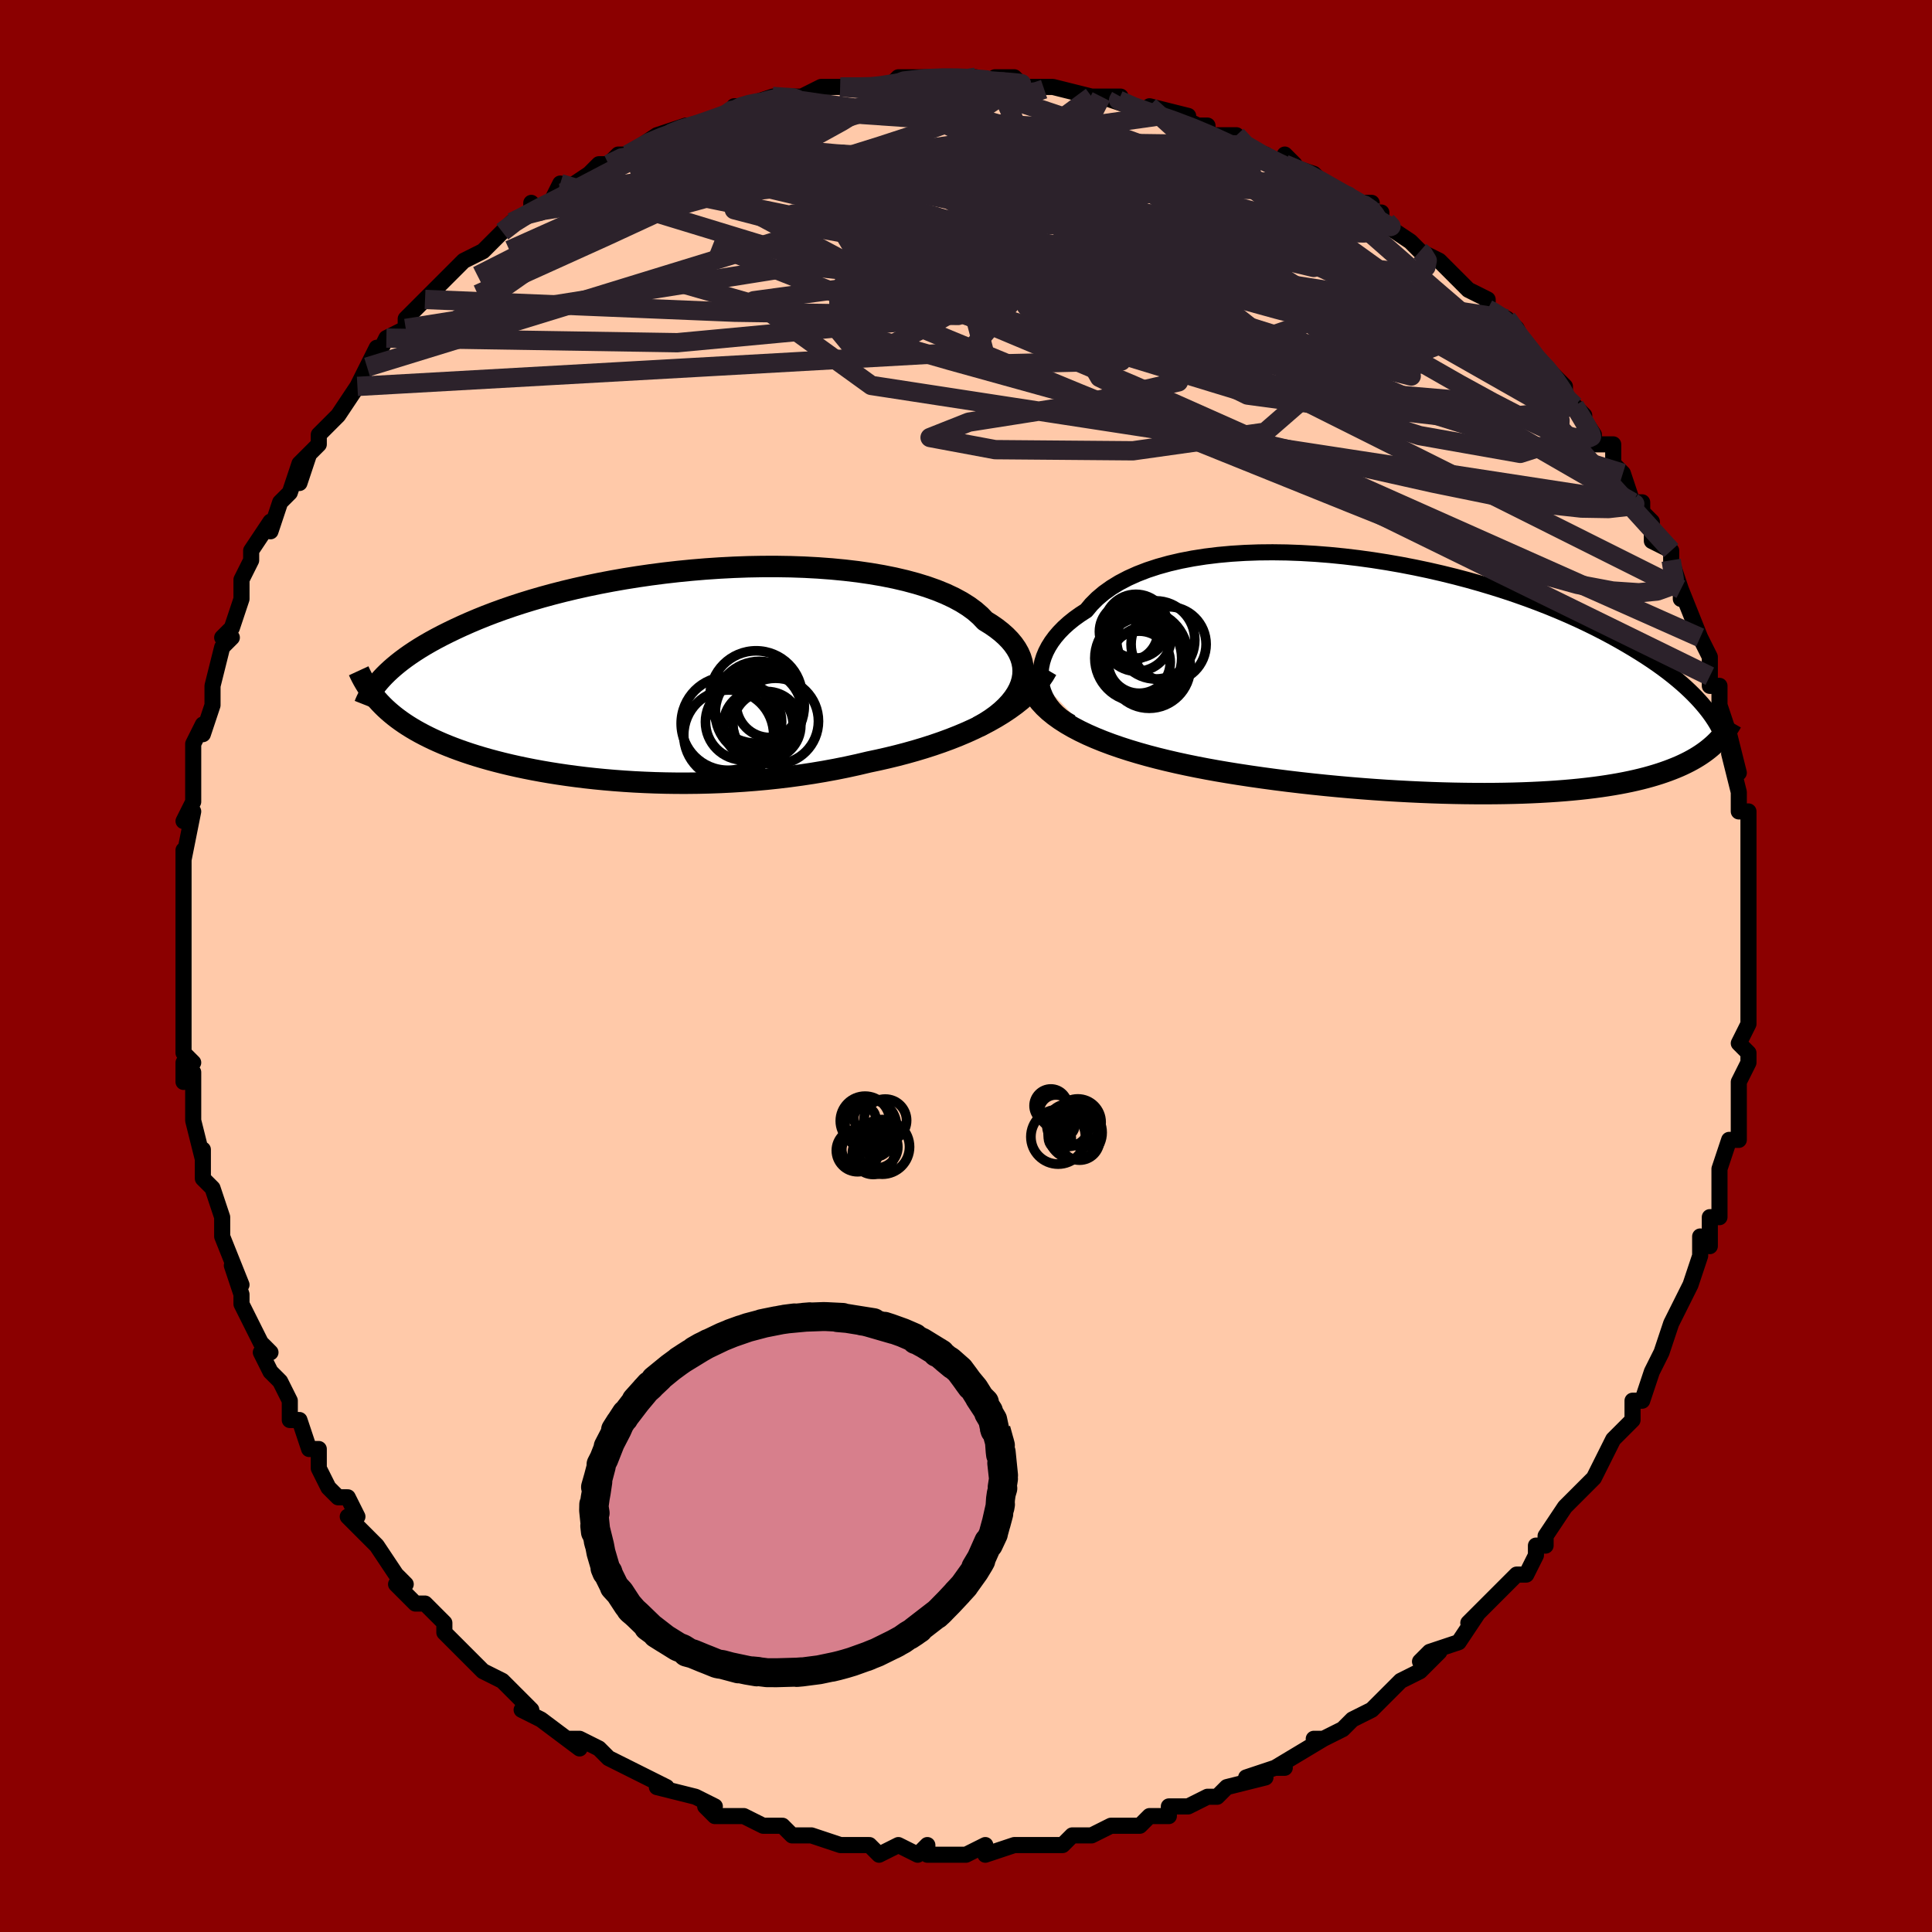 <svg viewBox="-100 -100 200 200" xmlns="http://www.w3.org/2000/svg" width="400" height="400" id="face-svg"><defs><clipPath id="leftEyeClipPath"><polyline points="38.365,1.101,38.502,0.629,38.583,0.156,38.607,-0.315,38.575,-0.784,38.487,-1.25,38.343,-1.71,38.145,-2.165,37.892,-2.613,37.585,-3.054,37.225,-3.485,36.814,-3.907,36.351,-4.319,35.839,-4.72,35.278,-5.109,34.67,-5.486,34.177,-6.005,33.605,-6.505,32.955,-6.983,32.231,-7.439,31.433,-7.871,30.564,-8.279,29.629,-8.661,28.628,-9.016,27.567,-9.344,26.45,-9.645,25.279,-9.918,24.059,-10.163,22.795,-10.379,21.491,-10.568,20.151,-10.727,18.78,-10.859,17.381,-10.963,15.961,-11.04,14.522,-11.09,13.07,-11.113,11.609,-11.11,10.142,-11.083,8.675,-11.03,7.211,-10.954,5.753,-10.856,4.306,-10.735,2.872,-10.593,1.456,-10.432,0.06,-10.251,-1.313,-10.052,-2.66,-9.837,-3.978,-9.605,-5.266,-9.359,-6.522,-9.099,-7.743,-8.827,-8.929,-8.543,-10.077,-8.249,-11.188,-7.946,-12.259,-7.635,-13.291,-7.317,-14.284,-6.993,-15.237,-6.664,-16.15,-6.332,-17.025,-5.997,-17.862,-5.659,-18.661,-5.321,-19.424,-4.983,-20.153,-4.646,-20.849,-4.31,-21.515,-3.977,-22.149,-3.645,-22.753,-3.313,-23.326,-2.983,-23.869,-2.654,-24.382,-2.326,-24.867,-2.001,-25.324,-1.678,-25.753,-1.358,-26.156,-1.041,-26.533,-0.727,-26.886,-0.417,-27.214,-0.111,-27.519,0.191,-27.801,0.489,-28.237,2.714,-27.981,2.997,-27.711,3.276,-27.43,3.551,-27.135,3.822,-26.826,4.089,-26.505,4.353,-26.169,4.612,-25.819,4.868,-25.455,5.12,-25.076,5.369,-24.682,5.613,-24.273,5.854,-23.849,6.091,-23.408,6.324,-22.952,6.554,-22.479,6.782,-21.987,7.006,-21.477,7.228,-20.948,7.446,-20.399,7.661,-19.829,7.873,-19.238,8.082,-18.626,8.287,-17.993,8.488,-17.336,8.685,-16.658,8.878,-15.957,9.066,-15.232,9.25,-14.485,9.429,-13.715,9.602,-12.921,9.769,-12.104,9.931,-11.264,10.086,-10.401,10.234,-9.515,10.374,-8.607,10.507,-7.677,10.632,-6.726,10.749,-5.753,10.856,-4.759,10.953,-3.746,11.04,-2.713,11.117,-1.662,11.183,-0.593,11.236,0.492,11.278,1.593,11.307,2.71,11.323,3.839,11.324,4.982,11.312,6.135,11.284,7.299,11.242,8.471,11.183,9.651,11.108,10.836,11.017,12.025,10.909,13.217,10.783,14.41,10.64,15.602,10.478,16.791,10.299,17.976,10.101,19.155,9.885,20.325,9.65,21.485,9.397,22.633,9.126,23.616,8.918,24.591,8.696,25.555,8.461,26.508,8.211,27.448,7.947,28.374,7.669,29.284,7.377,30.177,7.07,31.051,6.748,31.905,6.411,32.738,6.059,33.546,5.692,34.33,5.31,35.087,4.913,35.815,4.501"></polyline></clipPath><clipPath id="rightEyeClipPath"><polyline points="-42.112,0.544,-42.156,0.032,-42.149,-0.485,-42.089,-1.005,-41.978,-1.527,-41.814,-2.048,-41.6,-2.566,-41.333,-3.079,-41.016,-3.586,-40.648,-4.085,-40.23,-4.575,-39.764,-5.053,-39.249,-5.52,-38.687,-5.973,-38.078,-6.411,-37.425,-6.834,-36.892,-7.474,-36.281,-8.084,-35.594,-8.662,-34.833,-9.206,-34,-9.716,-33.096,-10.189,-32.127,-10.624,-31.093,-11.022,-30,-11.38,-28.85,-11.7,-27.648,-11.98,-26.398,-12.221,-25.104,-12.423,-23.771,-12.586,-22.402,-12.711,-21.003,-12.798,-19.578,-12.849,-18.131,-12.863,-16.667,-12.843,-15.19,-12.788,-13.705,-12.701,-12.215,-12.583,-10.725,-12.434,-9.238,-12.257,-7.76,-12.053,-6.292,-11.822,-4.839,-11.568,-3.404,-11.29,-1.99,-10.992,-0.599,-10.673,0.764,-10.337,2.099,-9.985,3.403,-9.617,4.673,-9.236,5.909,-8.844,7.108,-8.441,8.27,-8.029,9.393,-7.61,10.477,-7.185,11.521,-6.755,12.526,-6.322,13.49,-5.887,14.415,-5.451,15.301,-5.015,16.149,-4.58,16.96,-4.147,17.735,-3.717,18.476,-3.291,19.185,-2.87,19.863,-2.453,20.51,-2.041,21.127,-1.632,21.714,-1.227,22.271,-0.826,22.799,-0.43,23.298,-0.038,23.771,0.349,24.217,0.73,24.637,1.105,25.031,1.475,25.402,1.839,25.749,2.196,26.074,2.547,26.377,2.892,27.678,6.91,27.459,7.113,27.229,7.313,26.99,7.51,26.739,7.704,26.478,7.894,26.205,8.082,25.921,8.265,25.625,8.446,25.317,8.622,24.996,8.796,24.662,8.965,24.316,9.131,23.956,9.294,23.582,9.452,23.193,9.607,22.79,9.76,22.371,9.909,21.935,10.056,21.481,10.198,21.009,10.337,20.518,10.473,20.007,10.604,19.475,10.731,18.923,10.854,18.348,10.973,17.752,11.087,17.132,11.195,16.488,11.299,15.821,11.398,15.129,11.491,14.413,11.578,13.671,11.66,12.904,11.735,12.111,11.805,11.293,11.868,10.448,11.924,9.578,11.974,8.682,12.017,7.76,12.053,6.812,12.081,5.839,12.102,4.841,12.115,3.818,12.12,2.771,12.117,1.7,12.106,0.606,12.087,-0.51,12.059,-1.647,12.022,-2.805,11.976,-3.983,11.921,-5.179,11.857,-6.392,11.784,-7.621,11.701,-8.865,11.608,-10.122,11.505,-11.39,11.392,-12.668,11.269,-13.954,11.136,-15.246,10.993,-16.543,10.839,-17.84,10.675,-19.138,10.5,-20.433,10.315,-21.722,10.119,-22.797,9.947,-23.865,9.766,-24.927,9.574,-25.98,9.372,-27.023,9.159,-28.054,8.936,-29.072,8.7,-30.074,8.454,-31.059,8.195,-32.025,7.923,-32.969,7.639,-33.889,7.342,-34.784,7.032,-35.651,6.708,-36.488,6.369"></polyline></clipPath><filter id="fuzzy"><feTurbulence id="turbulence" baseFrequency="0.05" numOctaves="3" type="noise" result="noise"></feTurbulence><feDisplacementMap in="SourceGraphic" in2="noise" scale="2"></feDisplacementMap></filter><linearGradient id="rainbowGradient" x1="0%" y1="0%" x2="100%" y2="0%"><stop offset="0%" style="stop-color: rgb(128, 128, 128);  stop-opacity: 1"></stop><stop offset="50%" style="stop-color: rgb(192, 192, 192);  stop-opacity: 1"></stop><stop offset="100%" style="stop-color: rgb(64, 224, 208);  stop-opacity: 1"></stop></linearGradient></defs><title>That&#39;s an ugly face</title><desc>CREATED BY XUAN TANG, MORE INFO AT TXSTC55.GITHUB.IO</desc><rect x="-100" y="-100" width="100%" height="100%" opacity="1" fill="rgb(139, 0, 0)"></rect><polyline id="faceContour" points="81,0,81,1,81,3,81,5,81,6,80,8,81,9,81,9,81,10,80,12,80,14,80,15,80,18,79,18,79,18,78,21,78,23,78,22,78,26,77,26,77,29,76,28,76,30,76,30,75,33,74,35,74,35,73,37,72,40,72,40,72,40,71,42,71,42,70,45,69,45,69,47,67,49,67,49,66,51,65,53,64,54,63,55,64,54,63,55,62,56,60,59,60,60,59,60,59,61,58,63,57,63,55,65,55,65,53,67,52,68,53,67,51,70,48,71,47,72,49,71,48,72,47,73,45,74,44,75,43,76,42,77,40,78,40,78,39,79,37,80,36,80,37,80,32,83,33,83,32,83,29,84,31,84,27,85,27,85,26,86,25,86,23,87,21,87,21,88,19,88,18,89,17,89,16,89,15,89,13,90,11,90,12,90,11,90,10,91,8,91,5,91,5,91,2,92,2,92,2,91,0,92,-1,92,-2,92,-4,92,-4,91,-5,92,-7,91,-9,92,-10,91,-12,91,-11,91,-13,91,-16,90,-16,90,-18,90,-19,89,-21,89,-21,89,-23,88,-23,88,-23,88,-26,88,-27,87,-26,87,-28,86,-32,85,-31,85,-31,85,-35,83,-35,83,-35,83,-37,82,-38,81,-40,80,-41,80,-40,81,-44,78,-44,78,-46,77,-45,77,-47,75,-48,74,-48,74,-50,73,-50,73,-51,72,-53,70,-54,69,-54,68,-54,68,-56,66,-57,66,-59,64,-58,64,-59,63,-61,60,-62,59,-62,59,-64,57,-63,57,-64,55,-65,55,-66,54,-67,52,-67,50,-68,50,-69,47,-70,47,-70,45,-71,43,-72,42,-73,40,-72,40,-73,39,-74,37,-75,35,-75,35,-75,34,-76,31,-75,33,-77,28,-77,26,-77,26,-78,23,-79,22,-79,22,-79,19,-79,19,-79,20,-80,16,-80,14,-80,11,-81,12,-81,10,-80,10,-81,9,-81,6,-81,5,-81,3,-81,0,-81,0,-81,-1,-81,-4,-81,-4,-81,-6,-81,-9,-81,-9,-81,-10,-81,-12,-81,-11,-80,-16,-81,-15,-80,-17,-80,-21,-80,-20,-80,-23,-79,-25,-79,-24,-78,-27,-78,-29,-78,-29,-78,-29,-77,-33,-76,-34,-77,-34,-76,-35,-75,-38,-75,-39,-75,-40,-74,-42,-74,-43,-72,-46,-72,-45,-72,-45,-71,-48,-70,-49,-69,-52,-69,-50,-68,-53,-69,-52,-67,-54,-67,-55,-65,-57,-65,-57,-63,-60,-63,-60,-62,-62,-61,-64,-61,-63,-60,-65,-58,-66,-58,-67,-57,-68,-56,-69,-56,-69,-54,-71,-53,-72,-52,-73,-50,-74,-50,-74,-48,-76,-48,-76,-47,-77,-45,-78,-45,-79,-44,-78,-43,-79,-42,-81,-42,-80,-39,-82,-38,-83,-37,-83,-36,-84,-35,-84,-32,-86,-31,-86,-30,-86,-32,-86,-29,-87,-28,-87,-25,-88,-23,-89,-24,-89,-23,-89,-20,-90,-19,-90,-20,-90,-17,-90,-17,-90,-15,-91,-14,-91,-13,-91,-10,-91,-10,-91,-8,-91,-8,-91,-7,-92,-4,-92,-1,-92,-1,-92,1,-92,0,-92,4,-91,3,-92,5,-92,6,-91,7,-91,9,-91,9,-91,13,-90,13,-90,16,-90,14,-90,17,-89,20,-88,19,-89,23,-88,22,-88,24,-87,25,-87,25,-86,28,-86,28,-85,31,-84,32,-83,34,-83,33,-84,33,-83,36,-82,37,-81,39,-80,39,-80,40,-79,42,-79,42,-78,43,-78,43,-77,46,-75,46,-75,47,-74,47,-74,49,-73,51,-71,52,-70,54,-69,54,-68,54,-68,56,-67,56,-67,57,-66,58,-64,59,-63,60,-62,62,-60,62,-59,64,-57,63,-58,65,-55,65,-54,66,-54,67,-54,67,-52,68,-51,69,-48,70,-48,70,-47,71,-46,71,-44,73,-43,73,-41,73,-42,74,-39,74,-38,74,-39,76,-34,76,-34,77,-32,77,-30,77,-29,78,-29,78,-28,78,-27,79,-24,79,-24,79,-24,80,-20,79,-22,80,-18,80,-16,81,-16,81,-14,81,-13,81,-11,81,-9,81,-10,81,-7,81,-5,81,-5,81,-2,81,-2,81,0,81,1" fill="#ffc9a9" stroke="black" stroke-width="1.667" stroke-linejoin="round" filter="url(#fuzzy)"></polyline><g transform="translate(49.874 -29.966)"><polyline id="rightCountour" points="-42.112,0.544,-42.156,0.032,-42.149,-0.485,-42.089,-1.005,-41.978,-1.527,-41.814,-2.048,-41.6,-2.566,-41.333,-3.079,-41.016,-3.586,-40.648,-4.085,-40.23,-4.575,-39.764,-5.053,-39.249,-5.52,-38.687,-5.973,-38.078,-6.411,-37.425,-6.834,-36.892,-7.474,-36.281,-8.084,-35.594,-8.662,-34.833,-9.206,-34,-9.716,-33.096,-10.189,-32.127,-10.624,-31.093,-11.022,-30,-11.38,-28.85,-11.7,-27.648,-11.98,-26.398,-12.221,-25.104,-12.423,-23.771,-12.586,-22.402,-12.711,-21.003,-12.798,-19.578,-12.849,-18.131,-12.863,-16.667,-12.843,-15.19,-12.788,-13.705,-12.701,-12.215,-12.583,-10.725,-12.434,-9.238,-12.257,-7.76,-12.053,-6.292,-11.822,-4.839,-11.568,-3.404,-11.29,-1.99,-10.992,-0.599,-10.673,0.764,-10.337,2.099,-9.985,3.403,-9.617,4.673,-9.236,5.909,-8.844,7.108,-8.441,8.27,-8.029,9.393,-7.61,10.477,-7.185,11.521,-6.755,12.526,-6.322,13.49,-5.887,14.415,-5.451,15.301,-5.015,16.149,-4.58,16.96,-4.147,17.735,-3.717,18.476,-3.291,19.185,-2.87,19.863,-2.453,20.51,-2.041,21.127,-1.632,21.714,-1.227,22.271,-0.826,22.799,-0.43,23.298,-0.038,23.771,0.349,24.217,0.73,24.637,1.105,25.031,1.475,25.402,1.839,25.749,2.196,26.074,2.547,26.377,2.892,27.678,6.91,27.459,7.113,27.229,7.313,26.99,7.51,26.739,7.704,26.478,7.894,26.205,8.082,25.921,8.265,25.625,8.446,25.317,8.622,24.996,8.796,24.662,8.965,24.316,9.131,23.956,9.294,23.582,9.452,23.193,9.607,22.79,9.76,22.371,9.909,21.935,10.056,21.481,10.198,21.009,10.337,20.518,10.473,20.007,10.604,19.475,10.731,18.923,10.854,18.348,10.973,17.752,11.087,17.132,11.195,16.488,11.299,15.821,11.398,15.129,11.491,14.413,11.578,13.671,11.66,12.904,11.735,12.111,11.805,11.293,11.868,10.448,11.924,9.578,11.974,8.682,12.017,7.76,12.053,6.812,12.081,5.839,12.102,4.841,12.115,3.818,12.12,2.771,12.117,1.7,12.106,0.606,12.087,-0.51,12.059,-1.647,12.022,-2.805,11.976,-3.983,11.921,-5.179,11.857,-6.392,11.784,-7.621,11.701,-8.865,11.608,-10.122,11.505,-11.39,11.392,-12.668,11.269,-13.954,11.136,-15.246,10.993,-16.543,10.839,-17.84,10.675,-19.138,10.5,-20.433,10.315,-21.722,10.119,-22.797,9.947,-23.865,9.766,-24.927,9.574,-25.98,9.372,-27.023,9.159,-28.054,8.936,-29.072,8.7,-30.074,8.454,-31.059,8.195,-32.025,7.923,-32.969,7.639,-33.889,7.342,-34.784,7.032,-35.651,6.708,-36.488,6.369" fill="white" stroke="white" stroke-width="0" stroke-linejoin="round" filter="url(#fuzzy)"></polyline></g><g transform="translate(-32.69 -30.245)"><polyline id="leftCountour" points="38.365,1.101,38.502,0.629,38.583,0.156,38.607,-0.315,38.575,-0.784,38.487,-1.25,38.343,-1.71,38.145,-2.165,37.892,-2.613,37.585,-3.054,37.225,-3.485,36.814,-3.907,36.351,-4.319,35.839,-4.72,35.278,-5.109,34.67,-5.486,34.177,-6.005,33.605,-6.505,32.955,-6.983,32.231,-7.439,31.433,-7.871,30.564,-8.279,29.629,-8.661,28.628,-9.016,27.567,-9.344,26.45,-9.645,25.279,-9.918,24.059,-10.163,22.795,-10.379,21.491,-10.568,20.151,-10.727,18.78,-10.859,17.381,-10.963,15.961,-11.04,14.522,-11.09,13.07,-11.113,11.609,-11.11,10.142,-11.083,8.675,-11.03,7.211,-10.954,5.753,-10.856,4.306,-10.735,2.872,-10.593,1.456,-10.432,0.06,-10.251,-1.313,-10.052,-2.66,-9.837,-3.978,-9.605,-5.266,-9.359,-6.522,-9.099,-7.743,-8.827,-8.929,-8.543,-10.077,-8.249,-11.188,-7.946,-12.259,-7.635,-13.291,-7.317,-14.284,-6.993,-15.237,-6.664,-16.15,-6.332,-17.025,-5.997,-17.862,-5.659,-18.661,-5.321,-19.424,-4.983,-20.153,-4.646,-20.849,-4.31,-21.515,-3.977,-22.149,-3.645,-22.753,-3.313,-23.326,-2.983,-23.869,-2.654,-24.382,-2.326,-24.867,-2.001,-25.324,-1.678,-25.753,-1.358,-26.156,-1.041,-26.533,-0.727,-26.886,-0.417,-27.214,-0.111,-27.519,0.191,-27.801,0.489,-28.237,2.714,-27.981,2.997,-27.711,3.276,-27.43,3.551,-27.135,3.822,-26.826,4.089,-26.505,4.353,-26.169,4.612,-25.819,4.868,-25.455,5.12,-25.076,5.369,-24.682,5.613,-24.273,5.854,-23.849,6.091,-23.408,6.324,-22.952,6.554,-22.479,6.782,-21.987,7.006,-21.477,7.228,-20.948,7.446,-20.399,7.661,-19.829,7.873,-19.238,8.082,-18.626,8.287,-17.993,8.488,-17.336,8.685,-16.658,8.878,-15.957,9.066,-15.232,9.25,-14.485,9.429,-13.715,9.602,-12.921,9.769,-12.104,9.931,-11.264,10.086,-10.401,10.234,-9.515,10.374,-8.607,10.507,-7.677,10.632,-6.726,10.749,-5.753,10.856,-4.759,10.953,-3.746,11.04,-2.713,11.117,-1.662,11.183,-0.593,11.236,0.492,11.278,1.593,11.307,2.71,11.323,3.839,11.324,4.982,11.312,6.135,11.284,7.299,11.242,8.471,11.183,9.651,11.108,10.836,11.017,12.025,10.909,13.217,10.783,14.41,10.64,15.602,10.478,16.791,10.299,17.976,10.101,19.155,9.885,20.325,9.65,21.485,9.397,22.633,9.126,23.616,8.918,24.591,8.696,25.555,8.461,26.508,8.211,27.448,7.947,28.374,7.669,29.284,7.377,30.177,7.07,31.051,6.748,31.905,6.411,32.738,6.059,33.546,5.692,34.33,5.31,35.087,4.913,35.815,4.501" fill="white" stroke="white" stroke-width="0" stroke-linejoin="round" filter="url(#fuzzy)"></polyline></g><g transform="translate(49.874 -29.966)"><polyline id="rightUpper" points="-38.976,4.761,-39.493,4.458,-39.97,4.12,-40.403,3.751,-40.791,3.353,-41.133,2.929,-41.428,2.484,-41.674,2.02,-41.87,1.541,-42.017,1.048,-42.112,0.544,-42.156,0.032,-42.149,-0.485,-42.089,-1.005,-41.978,-1.527,-41.814,-2.048,-41.6,-2.566,-41.333,-3.079,-41.016,-3.586,-40.648,-4.085,-40.23,-4.575,-39.764,-5.053,-39.249,-5.52,-38.687,-5.973,-38.078,-6.411,-37.425,-6.834,-36.892,-7.474,-36.281,-8.084,-35.594,-8.662,-34.833,-9.206,-34,-9.716,-33.096,-10.189,-32.127,-10.624,-31.093,-11.022,-30,-11.38,-28.85,-11.7,-27.648,-11.98,-26.398,-12.221,-25.104,-12.423,-23.771,-12.586,-22.402,-12.711,-21.003,-12.798,-19.578,-12.849,-18.131,-12.863,-16.667,-12.843,-15.19,-12.788,-13.705,-12.701,-12.215,-12.583,-10.725,-12.434,-9.238,-12.257,-7.76,-12.053,-6.292,-11.822,-4.839,-11.568,-3.404,-11.29,-1.99,-10.992,-0.599,-10.673,0.764,-10.337,2.099,-9.985,3.403,-9.617,4.673,-9.236,5.909,-8.844,7.108,-8.441,8.27,-8.029,9.393,-7.61,10.477,-7.185,11.521,-6.755,12.526,-6.322,13.49,-5.887,14.415,-5.451,15.301,-5.015,16.149,-4.58,16.96,-4.147,17.735,-3.717,18.476,-3.291,19.185,-2.87,19.863,-2.453,20.51,-2.041,21.127,-1.632,21.714,-1.227,22.271,-0.826,22.799,-0.43,23.298,-0.038,23.771,0.349,24.217,0.73,24.637,1.105,25.031,1.475,25.402,1.839,25.749,2.196,26.074,2.547,26.377,2.892,26.659,3.23,26.922,3.561,27.164,3.886,27.389,4.204,27.595,4.516,27.785,4.821,27.958,5.119,28.116,5.411,28.258,5.696,28.386,5.976" fill="none" stroke="black" stroke-width="1.667" stroke-linejoin="round" filter="url(#fuzzy)"></polyline><polyline id="rightLower" points="-42.604,2.124,-42.219,2.626,-41.776,3.109,-41.278,3.574,-40.727,4.022,-40.127,4.453,-39.48,4.867,-38.791,5.266,-38.06,5.649,-37.292,6.017,-36.488,6.369,-35.651,6.708,-34.784,7.032,-33.889,7.342,-32.969,7.639,-32.025,7.923,-31.059,8.195,-30.074,8.454,-29.072,8.7,-28.054,8.936,-27.023,9.159,-25.98,9.372,-24.927,9.574,-23.865,9.766,-22.797,9.947,-21.722,10.119,-20.433,10.315,-19.138,10.5,-17.84,10.675,-16.543,10.839,-15.246,10.993,-13.954,11.136,-12.668,11.269,-11.39,11.392,-10.122,11.505,-8.865,11.608,-7.621,11.701,-6.392,11.784,-5.179,11.857,-3.983,11.921,-2.805,11.976,-1.647,12.022,-0.51,12.059,0.606,12.087,1.7,12.106,2.771,12.117,3.818,12.12,4.841,12.115,5.839,12.102,6.812,12.081,7.76,12.053,8.682,12.017,9.578,11.974,10.448,11.924,11.293,11.868,12.111,11.805,12.904,11.735,13.671,11.66,14.413,11.578,15.129,11.491,15.821,11.398,16.488,11.299,17.132,11.195,17.752,11.087,18.348,10.973,18.923,10.854,19.475,10.731,20.007,10.604,20.518,10.473,21.009,10.337,21.481,10.198,21.935,10.056,22.371,9.909,22.79,9.76,23.193,9.607,23.582,9.452,23.956,9.294,24.316,9.131,24.662,8.965,24.996,8.796,25.317,8.622,25.625,8.446,25.921,8.265,26.205,8.082,26.478,7.894,26.739,7.704,26.99,7.51,27.229,7.313,27.459,7.113,27.678,6.91,27.888,6.704,28.088,6.495,28.279,6.282,28.461,6.067,28.634,5.85,28.799,5.629,28.955,5.406,29.104,5.181,29.245,4.953,29.378,4.722" fill="none" stroke="black" stroke-width="2.222" stroke-linejoin="round" filter="url(#fuzzy)"></polyline><!--[--><circle r="4.417" cx="-31.357" cy="-1.76" stroke="black" fill="none" stroke-width="1" filter="url(#fuzzy)" clip-path="url(#rightEyeClipPath)"></circle><circle r="3.218" cx="-31.946" cy="-1.484" stroke="black" fill="none" stroke-width="1" filter="url(#fuzzy)" clip-path="url(#rightEyeClipPath)"></circle><circle r="4.682" cx="-31.6" cy="-2.193" stroke="black" fill="none" stroke-width="1" filter="url(#fuzzy)" clip-path="url(#rightEyeClipPath)"></circle><circle r="3.028" cx="-33.034" cy="-4.655" stroke="black" fill="none" stroke-width="1" filter="url(#fuzzy)" clip-path="url(#rightEyeClipPath)"></circle><circle r="3.55" cx="-32.177" cy="-4.087" stroke="black" fill="none" stroke-width="1" filter="url(#fuzzy)" clip-path="url(#rightEyeClipPath)"></circle><circle r="3.299" cx="-32.284" cy="-5.21" stroke="black" fill="none" stroke-width="1" filter="url(#fuzzy)" clip-path="url(#rightEyeClipPath)"></circle><circle r="4.497" cx="-32.041" cy="-1.899" stroke="black" fill="none" stroke-width="1" filter="url(#fuzzy)" clip-path="url(#rightEyeClipPath)"></circle><circle r="3.884" cx="-28.901" cy="-3.342" stroke="black" fill="none" stroke-width="1" filter="url(#fuzzy)" clip-path="url(#rightEyeClipPath)"></circle><circle r="4.045" cx="-30.232" cy="-3.788" stroke="black" fill="none" stroke-width="1" filter="url(#fuzzy)" clip-path="url(#rightEyeClipPath)"></circle><circle r="4.265" cx="-30.909" cy="-0.979" stroke="black" fill="none" stroke-width="1" filter="url(#fuzzy)" clip-path="url(#rightEyeClipPath)"></circle><!--]--></g><g transform="translate(-32.69 -30.245)"><polyline id="leftUpper" points="33.958,5.487,34.636,5.102,35.264,4.7,35.841,4.283,36.365,3.853,36.836,3.412,37.253,2.962,37.615,2.504,37.921,2.041,38.171,1.573,38.365,1.101,38.502,0.629,38.583,0.156,38.607,-0.315,38.575,-0.784,38.487,-1.25,38.343,-1.71,38.145,-2.165,37.892,-2.613,37.585,-3.054,37.225,-3.485,36.814,-3.907,36.351,-4.319,35.839,-4.72,35.278,-5.109,34.67,-5.486,34.177,-6.005,33.605,-6.505,32.955,-6.983,32.231,-7.439,31.433,-7.871,30.564,-8.279,29.629,-8.661,28.628,-9.016,27.567,-9.344,26.45,-9.645,25.279,-9.918,24.059,-10.163,22.795,-10.379,21.491,-10.568,20.151,-10.727,18.78,-10.859,17.381,-10.963,15.961,-11.04,14.522,-11.09,13.07,-11.113,11.609,-11.11,10.142,-11.083,8.675,-11.03,7.211,-10.954,5.753,-10.856,4.306,-10.735,2.872,-10.593,1.456,-10.432,0.06,-10.251,-1.313,-10.052,-2.66,-9.837,-3.978,-9.605,-5.266,-9.359,-6.522,-9.099,-7.743,-8.827,-8.929,-8.543,-10.077,-8.249,-11.188,-7.946,-12.259,-7.635,-13.291,-7.317,-14.284,-6.993,-15.237,-6.664,-16.15,-6.332,-17.025,-5.997,-17.862,-5.659,-18.661,-5.321,-19.424,-4.983,-20.153,-4.646,-20.849,-4.31,-21.515,-3.977,-22.149,-3.645,-22.753,-3.313,-23.326,-2.983,-23.869,-2.654,-24.382,-2.326,-24.867,-2.001,-25.324,-1.678,-25.753,-1.358,-26.156,-1.041,-26.533,-0.727,-26.886,-0.417,-27.214,-0.111,-27.519,0.191,-27.801,0.489,-28.062,0.782,-28.302,1.071,-28.522,1.355,-28.722,1.634,-28.904,1.909,-29.068,2.179,-29.214,2.444,-29.344,2.704,-29.458,2.959,-29.557,3.209" fill="none" stroke="black" stroke-width="2.222" stroke-linejoin="round" filter="url(#fuzzy)"></polyline><polyline id="leftLower" points="41.072,-0.435,40.744,0.124,40.366,0.668,39.94,1.199,39.469,1.715,38.955,2.216,38.4,2.703,37.806,3.175,37.176,3.632,36.512,4.074,35.815,4.501,35.087,4.913,34.33,5.31,33.546,5.692,32.738,6.059,31.905,6.411,31.051,6.748,30.177,7.07,29.284,7.377,28.374,7.669,27.448,7.947,26.508,8.211,25.555,8.461,24.591,8.696,23.616,8.918,22.633,9.126,21.485,9.397,20.325,9.65,19.155,9.885,17.976,10.101,16.791,10.299,15.602,10.478,14.41,10.64,13.217,10.783,12.025,10.909,10.836,11.017,9.651,11.108,8.471,11.183,7.299,11.242,6.135,11.284,4.982,11.312,3.839,11.324,2.71,11.323,1.593,11.307,0.492,11.278,-0.593,11.236,-1.662,11.183,-2.713,11.117,-3.746,11.04,-4.759,10.953,-5.753,10.856,-6.726,10.749,-7.677,10.632,-8.607,10.507,-9.515,10.374,-10.401,10.234,-11.264,10.086,-12.104,9.931,-12.921,9.769,-13.715,9.602,-14.485,9.429,-15.232,9.25,-15.957,9.066,-16.658,8.878,-17.336,8.685,-17.993,8.488,-18.626,8.287,-19.238,8.082,-19.829,7.873,-20.399,7.661,-20.948,7.446,-21.477,7.228,-21.987,7.006,-22.479,6.782,-22.952,6.554,-23.408,6.324,-23.849,6.091,-24.273,5.854,-24.682,5.613,-25.076,5.369,-25.455,5.12,-25.819,4.868,-26.169,4.612,-26.505,4.353,-26.826,4.089,-27.135,3.822,-27.43,3.551,-27.711,3.276,-27.981,2.997,-28.237,2.714,-28.481,2.428,-28.714,2.137,-28.935,1.843,-29.144,1.545,-29.343,1.244,-29.53,0.939,-29.708,0.63,-29.875,0.318,-30.032,0.002,-30.179,-0.316" fill="none" stroke="black" stroke-width="2.222" stroke-linejoin="round" filter="url(#fuzzy)"></polyline><!--[--><circle r="4.503" cx="11.233" cy="4.017" stroke="black" fill="none" stroke-width="1" filter="url(#fuzzy)" clip-path="url(#leftEyeClipPath)"></circle><circle r="4.655" cx="8.125" cy="6.327" stroke="black" fill="none" stroke-width="1" filter="url(#fuzzy)" clip-path="url(#leftEyeClipPath)"></circle><circle r="4.844" cx="8.05" cy="5.14" stroke="black" fill="none" stroke-width="1" filter="url(#fuzzy)" clip-path="url(#leftEyeClipPath)"></circle><circle r="3.483" cx="12.388" cy="3.111" stroke="black" fill="none" stroke-width="1" filter="url(#fuzzy)" clip-path="url(#leftEyeClipPath)"></circle><circle r="4.779" cx="10.962" cy="2.396" stroke="black" fill="none" stroke-width="1" filter="url(#fuzzy)" clip-path="url(#leftEyeClipPath)"></circle><circle r="3.621" cx="11.186" cy="5.331" stroke="black" fill="none" stroke-width="1" filter="url(#fuzzy)" clip-path="url(#leftEyeClipPath)"></circle><circle r="4.637" cx="11.312" cy="3.347" stroke="black" fill="none" stroke-width="1" filter="url(#fuzzy)" clip-path="url(#leftEyeClipPath)"></circle><circle r="3.517" cx="12.074" cy="5.343" stroke="black" fill="none" stroke-width="1" filter="url(#fuzzy)" clip-path="url(#leftEyeClipPath)"></circle><circle r="3.942" cx="9.662" cy="4.98" stroke="black" fill="none" stroke-width="1" filter="url(#fuzzy)" clip-path="url(#leftEyeClipPath)"></circle><circle r="4.449" cx="12.969" cy="4.905" stroke="black" fill="none" stroke-width="1" filter="url(#fuzzy)" clip-path="url(#leftEyeClipPath)"></circle><!--]--></g><g id="hairs"><!--[--><polyline points="-20,-90,-19.477,-89.981,-19.001,-89.942,-18.419,-89.911,-17.893,-89.867,-17.537,-89.749,-17.418,-89.498,-17.599,-89.083,-18.153,-88.506,-19.149,-87.774,-20.626,-86.888,-22.591,-85.831,-25.038,-84.572,-27.999,-83.069,-31.578,-81.29,-35.927,-79.215,-41.166,-76.83,-47.266,-74.101" fill="none" stroke="rgb(44, 34, 43)" stroke-width="2" stroke-linejoin="round" filter="url(#fuzzy)"></polyline><polyline points="73,-42,73.315,-40.069,72.746,-39.248,71.543,-38.817,69.651,-38.636,66.936,-38.819,63.312,-39.5,58.769,-40.759,53.325,-42.62,46.978,-45.045,39.689,-47.963,31.395,-51.309,22.052,-55.073,11.657,-59.297,0.217,-64.02,-12.324,-69.2,-26.206,-74.672" fill="none" stroke="rgb(44, 34, 43)" stroke-width="2" stroke-linejoin="round" filter="url(#fuzzy)"></polyline><polyline points="-13,-91,-11.009,-91,-9.826,-91.026,-8.878,-91.12,-7.948,-91.267,-6.989,-91.41,-6.094,-91.488,-5.418,-91.463,-5.094,-91.326,-5.185,-91.085,-5.687,-90.756,-6.567,-90.359,-7.802,-89.902,-9.398,-89.375,-11.403,-88.758,-13.88,-88.028,-16.879,-87.175,-20.411,-86.2,-24.484,-85.111,-29.189,-83.869,-34.812,-82.302" fill="none" stroke="rgb(44, 34, 43)" stroke-width="2" stroke-linejoin="round" filter="url(#fuzzy)"></polyline><polyline points="-13,-91,-11.101,-90.967,-10.182,-90.883,-9.685,-90.784,-9.401,-90.654,-9.279,-90.423,-9.411,-90.019,-9.964,-89.397,-11.083,-88.537,-12.846,-87.438,-15.267,-86.102,-18.343,-84.524,-22.071,-82.689,-26.456,-80.582,-31.495,-78.202,-37.183,-75.571,-43.532,-72.699,-50.545,-69.535" fill="none" stroke="rgb(44, 34, 43)" stroke-width="2" stroke-linejoin="round" filter="url(#fuzzy)"></polyline><polyline points="-30,-86,-30.44,-86.238,-29.469,-86.626,-28.2,-87.002,-27.117,-87.289,-26.414,-87.418,-26.109,-87.343,-26.16,-87.045,-26.544,-86.514,-27.266,-85.746,-28.34,-84.747,-29.774,-83.52,-31.579,-82.064,-33.782,-80.362,-36.421,-78.385,-39.538,-76.11,-43.168,-73.523,-47.342,-70.598,-52.094,-67.278,-57.406,-63.577" fill="none" stroke="rgb(44, 34, 43)" stroke-width="2" stroke-linejoin="round" filter="url(#fuzzy)"></polyline><polyline points="58,-64,58.881,-63.087,59.608,-62.2,60.001,-61.482,59.947,-61.083,59.39,-61.078,58.3,-61.502,56.657,-62.393,54.439,-63.793,51.621,-65.724,48.184,-68.162,44.113,-71.073,39.387,-74.472,33.944,-78.462,27.523,-83.224" fill="none" stroke="rgb(44, 34, 43)" stroke-width="2" stroke-linejoin="round" filter="url(#fuzzy)"></polyline><polyline points="56,-67,56.298,-66.63,56.905,-65.773,57.587,-64.78,58.226,-63.832,58.728,-63.013,59.008,-62.379,59.003,-61.977,58.685,-61.836,58.057,-61.967,57.12,-62.377,55.861,-63.077,54.243,-64.079,52.227,-65.385,49.787,-66.989,46.922,-68.896,43.644,-71.137,39.958,-73.767,35.847,-76.833,31.258,-80.35,25.982,-84.334" fill="none" stroke="rgb(44, 34, 43)" stroke-width="2" stroke-linejoin="round" filter="url(#fuzzy)"></polyline><polyline points="56,-67,56.116,-66.687,56.176,-65.989,55.93,-65.244,55.253,-64.629,54.048,-64.217,52.225,-64.056,49.714,-64.189,46.47,-64.644,42.475,-65.431,37.721,-66.544,32.199,-67.98,25.878,-69.722,18.692,-71.727,10.54,-73.944,1.344,-76.364,-8.838,-79.069,-19.661,-82.213" fill="none" stroke="rgb(44, 34, 43)" stroke-width="2" stroke-linejoin="round" filter="url(#fuzzy)"></polyline><polyline points="4,-91,3.779,-91.525,4.08,-91.438,4.241,-91.056,4.05,-90.54,3.434,-89.917,2.332,-89.175,0.648,-88.307,-1.727,-87.316,-4.879,-86.19,-8.841,-84.895,-13.613,-83.401,-19.214,-81.705,-25.714,-79.819,-33.223,-77.747,-41.875,-75.497" fill="none" stroke="rgb(44, 34, 43)" stroke-width="2" stroke-linejoin="round" filter="url(#fuzzy)"></polyline><polyline points="69,-48,69.231,-47.843,68.356,-47.561,66.522,-47.357,63.701,-47.404,59.793,-47.832,54.702,-48.694,48.376,-49.984,40.817,-51.677,32.049,-53.761,22.089,-56.251,10.911,-59.193,-1.563,-62.651,-15.465,-66.641,-30.956,-71.093" fill="none" stroke="rgb(44, 34, 43)" stroke-width="2" stroke-linejoin="round" filter="url(#fuzzy)"></polyline><polyline points="-8,-91,-6.223,-91.512,-3.576,-91.443,-0.764,-91.035,2.048,-90.394,4.928,-89.571,7.973,-88.599,11.228,-87.502,14.682,-86.291,18.3,-84.979,22.033,-83.597,25.81,-82.2,29.545,-80.854,33.151,-79.6,36.578,-78.432,39.841,-77.284,43.019,-76.09" fill="none" stroke="rgb(44, 34, 43)" stroke-width="2" stroke-linejoin="round" filter="url(#fuzzy)"></polyline><polyline points="54,-68,54.518,-67.729,55.342,-67.204,56.155,-66.494,56.96,-65.611,57.765,-64.627,58.542,-63.635,59.231,-62.715,59.766,-61.932,60.099,-61.334,60.205,-60.949,60.084,-60.794,59.744,-60.88,59.189,-61.212,58.417,-61.788,57.42,-62.592,56.186,-63.606,54.702,-64.825,52.943,-66.275,50.873,-68.011,48.449,-70.094,45.617,-72.574,42.278,-75.506,38.233,-78.968" fill="none" stroke="rgb(44, 34, 43)" stroke-width="2" stroke-linejoin="round" filter="url(#fuzzy)"></polyline><polyline points="16,-90,15.799,-89.633,17.362,-88.943,19.385,-88.23,21.457,-87.514,23.48,-86.749,25.435,-85.922,27.33,-85.049,29.188,-84.152,31.03,-83.252,32.846,-82.372,34.588,-81.552,36.169,-80.853,37.5,-80.331,38.516,-80.001,39.196,-79.822,39.532,-79.718,39.478,-79.688" fill="none" stroke="rgb(44, 34, 43)" stroke-width="2" stroke-linejoin="round" filter="url(#fuzzy)"></polyline><polyline points="-8,-91,-6.414,-91.617,-4.311,-91.853,-2.409,-91.928,-0.902,-91.924,0.256,-91.876,1.147,-91.813,1.792,-91.761,2.147,-91.726,2.117,-91.691,1.588,-91.63,0.466,-91.529,-1.26,-91.381,-3.496,-91.187,-6.205,-91.005" fill="none" stroke="rgb(44, 34, 43)" stroke-width="2" stroke-linejoin="round" filter="url(#fuzzy)"></polyline><polyline points="-8,-91,-7.446,-91.237,-5.925,-91.55,-3.97,-91.739,-2.042,-91.807,-0.341,-91.79,1.109,-91.724,2.349,-91.641,3.407,-91.561,4.291,-91.494,4.988,-91.435,5.481,-91.383,5.745,-91.337,5.746,-91.306,5.44,-91.303,4.774,-91.343,3.681,-91.444,2.056,-91.603,-0.32,-91.795" fill="none" stroke="rgb(44, 34, 43)" stroke-width="2" stroke-linejoin="round" filter="url(#fuzzy)"></polyline><polyline points="-20,-90,-19.1,-89.902,-17.495,-89.643,-15.023,-89.286,-11.871,-88.86,-8.195,-88.349,-4.094,-87.719,0.358,-86.953,5.088,-86.058,10.02,-85.069,15.078,-84.045,20.216,-83.047,25.44,-82.1,30.811,-81.138,36.356,-80.054" fill="none" stroke="rgb(44, 34, 43)" stroke-width="2" stroke-linejoin="round" filter="url(#fuzzy)"></polyline><polyline points="-35,-84,-32.688,-85.244,-31.055,-85.747,-29.578,-86.027,-27.848,-86.312,-25.701,-86.671,-23.199,-87.095,-20.5,-87.544,-17.74,-87.974,-14.989,-88.358,-12.269,-88.683,-9.591,-88.951,-6.983,-89.17,-4.478,-89.356,-2.096,-89.536,0.159,-89.729,2.288,-89.938,4.267,-90.142,5.997,-90.322,7.302,-90.51,8.084,-90.776" fill="none" stroke="rgb(44, 34, 43)" stroke-width="2" stroke-linejoin="round" filter="url(#fuzzy)"></polyline><polyline points="63,-58,64.211,-55.972,64.677,-55.109,64.751,-54.8,64.485,-54.675,63.87,-54.629,62.886,-54.726,61.496,-55.086,59.657,-55.795,57.329,-56.888,54.472,-58.368,51.051,-60.243,47.034,-62.537,42.4,-65.283,37.142,-68.505,31.267,-72.21,24.788,-76.384,17.697,-80.982,9.807,-86.009" fill="none" stroke="rgb(44, 34, 43)" stroke-width="2" stroke-linejoin="round" filter="url(#fuzzy)"></polyline><polyline points="-47,-77,-45.399,-77.791,-43.738,-78.226,-41.627,-78.561,-39.001,-78.959,-35.86,-79.429,-32.227,-79.923,-28.152,-80.394,-23.705,-80.814,-18.95,-81.173,-13.934,-81.478,-8.696,-81.729,-3.285,-81.913,2.232,-82.005,7.795,-81.994,13.392,-81.903,19.067,-81.787,24.828,-81.711,30.526,-81.755" fill="none" stroke="rgb(44, 34, 43)" stroke-width="2" stroke-linejoin="round" filter="url(#fuzzy)"></polyline><polyline points="-25,-88,-23.904,-88.632,-23.246,-88.951,-22.445,-89.186,-21.61,-89.353,-20.895,-89.428,-20.354,-89.409,-19.981,-89.307,-19.765,-89.129,-19.714,-88.865,-19.858,-88.499,-20.24,-88.014,-20.913,-87.402,-21.92,-86.658,-23.286,-85.778,-25.02,-84.754,-27.127,-83.569,-29.638,-82.196,-32.627,-80.604,-36.191,-78.756,-40.399,-76.614,-45.237,-74.155,-50.567,-71.455" fill="none" stroke="rgb(44, 34, 43)" stroke-width="2" stroke-linejoin="round" filter="url(#fuzzy)"></polyline><polyline points="47,-74,47.342,-73.701,47.745,-73.035,47.614,-72.369,46.658,-71.945,44.753,-71.873,41.878,-72.174,38.053,-72.813,33.296,-73.727,27.604,-74.851,20.943,-76.143,13.219,-77.598,4.264,-79.25,-6.118,-81.177,-18.077,-83.454" fill="none" stroke="rgb(44, 34, 43)" stroke-width="2" stroke-linejoin="round" filter="url(#fuzzy)"></polyline><polyline points="28,-85,30.034,-84.174,30.891,-83.729,30.829,-83.586,30.097,-83.518,28.893,-83.383,27.25,-83.169,25.063,-82.947,22.181,-82.79,18.468,-82.738,13.833,-82.792,8.243,-82.94,1.745,-83.182,-5.534,-83.545,-13.457,-84.078,-22.109,-84.859" fill="none" stroke="rgb(44, 34, 43)" stroke-width="2" stroke-linejoin="round" filter="url(#fuzzy)"></polyline><polyline points="-13,-91,-10.654,-90.806,-8.371,-90.261,-5.62,-89.44,-2.206,-88.38,1.929,-87.061,6.696,-85.439,11.911,-83.483,17.402,-81.207,23.082,-78.666,28.953,-75.936,35.042,-73.085,41.327,-70.166,47.721,-67.238,54.081,-64.422" fill="none" stroke="rgb(44, 34, 43)" stroke-width="2" stroke-linejoin="round" filter="url(#fuzzy)"></polyline><polyline points="28,-86,28.922,-85,30.643,-83.994,32.405,-83.119,34.011,-82.346,35.528,-81.557,37.067,-80.676,38.644,-79.724,40.166,-78.79,41.508,-77.967,42.594,-77.304,43.408,-76.819,43.918,-76.542,43.999,-76.572,43.537,-77.067" fill="none" stroke="rgb(44, 34, 43)" stroke-width="2" stroke-linejoin="round" filter="url(#fuzzy)"></polyline><polyline points="40,-79,41.265,-78.758,41.891,-78.326,42.331,-77.805,42.669,-77.255,42.846,-76.761,42.798,-76.382,42.504,-76.124,41.968,-75.961,41.173,-75.883,40.066,-75.907,38.563,-76.078,36.579,-76.442,34.045,-77.024,30.929,-77.818,27.237,-78.794,23.009,-79.914,18.296,-81.163,13.121,-82.569,7.429,-84.2,1.073,-86.128,-6.119,-88.388" fill="none" stroke="rgb(44, 34, 43)" stroke-width="2" stroke-linejoin="round" filter="url(#fuzzy)"></polyline><polyline points="33,-83,35.272,-82.048,36.892,-81.175,38.159,-80.447,39.215,-79.849,40.125,-79.34,40.896,-78.889,41.512,-78.479,41.956,-78.116,42.206,-77.832,42.232,-77.674,42.004,-77.682,41.515,-77.867,40.76,-78.214,39.701,-78.718,38.221,-79.439,36.149,-80.503,33.356,-82.025,29.78,-83.964" fill="none" stroke="rgb(44, 34, 43)" stroke-width="2" stroke-linejoin="round" filter="url(#fuzzy)"></polyline><polyline points="-48,-76,-46.759,-76.961,-45.395,-77.818,-44.029,-78.546,-42.584,-79.267,-41.006,-80.073,-39.282,-80.974,-37.439,-81.94,-35.537,-82.924,-33.646,-83.882,-31.824,-84.784,-30.109,-85.612,-28.531,-86.358,-27.137,-87.015,-25.987,-87.567,-25.146,-87.999,-24.634,-88.303,-24.386,-88.489,-24.261,-88.573,-24.223,-88.507" fill="none" stroke="rgb(44, 34, 43)" stroke-width="2" stroke-linejoin="round" filter="url(#fuzzy)"></polyline><polyline points="-37,-83,-35.647,-83.653,-33.471,-84.052,-30.816,-84.195,-27.918,-84.025,-24.759,-83.591,-21.194,-82.981,-17.124,-82.262,-12.557,-81.452,-7.589,-80.531,-2.332,-79.464,3.139,-78.231,8.799,-76.838,14.644,-75.315,20.661,-73.7,26.814,-72.032,33.055,-70.363,39.328,-68.753,45.574,-67.225,51.775,-65.69" fill="none" stroke="rgb(44, 34, 43)" stroke-width="2" stroke-linejoin="round" filter="url(#fuzzy)"></polyline><polyline points="59,-63,60.106,-61.822,61.08,-60.599,61.762,-59.577,62.174,-58.792,62.356,-58.228,62.331,-57.887,62.099,-57.776,61.648,-57.877,60.967,-58.158,60.034,-58.597,58.817,-59.216,57.268,-60.075,55.342,-61.243,53.011,-62.769,50.273,-64.665,47.14,-66.93,43.622,-69.572,39.701,-72.614,35.33,-76.068,30.448,-79.904,25.073,-84.006" fill="none" stroke="rgb(44, 34, 43)" stroke-width="2" stroke-linejoin="round" filter="url(#fuzzy)"></polyline><polyline points="-35,-84,-32.785,-85.262,-31.465,-85.809,-30.493,-86.163,-29.445,-86.537,-28.163,-86.989,-26.709,-87.499,-25.235,-88.021,-23.865,-88.508,-22.66,-88.928,-21.632,-89.267,-20.777,-89.524,-20.097,-89.702,-19.602,-89.807,-19.305,-89.841,-19.225,-89.803,-19.391,-89.68,-19.851,-89.452,-20.664,-89.104,-21.87,-88.636,-23.438,-88.078,-25.254,-87.488,-27.187,-86.931,-29.306,-86.452" fill="none" stroke="rgb(44, 34, 43)" stroke-width="2" stroke-linejoin="round" filter="url(#fuzzy)"></polyline><polyline points="19,-89,26.007,-82.633,17.701,-79.562,6.385,-79.984,-2.185,-81.218,-8.327,-82.034,-11.954,-82.45,-12.328,-82.691,-10.198,-82.777,-8.168,-82.654,-8.759,-82.337,-12.146,-81.803,-15.627,-80.787,-15.331,-78.782,-9.279,-75.396,-0.747,-70.977,-0.812,-67.344,-23.973,-67.68,-56,-69" fill="none" stroke="rgb(44, 34, 43)" stroke-width="2" stroke-linejoin="round" filter="url(#fuzzy)"></polyline><polyline points="56,-67,22.917,-72.204,25.535,-67.324,20.856,-66.276,10.652,-69.638,3.851,-74.268,3.55,-78.003,7.648,-80.293,12.916,-81.41,17.428,-81.735,20.557,-81.558,21.932,-81.186,20.84,-80.96,16.655,-81.097,9.738,-81.557,1.896,-82.127,-4.243,-82.611,-6.712,-82.739,-5.195,-81.719,0.359,-77.941,13.457,-69.99,39.402,-60.593,56,-67" fill="none" stroke="rgb(44, 34, 43)" stroke-width="2" stroke-linejoin="round" filter="url(#fuzzy)"></polyline><polyline points="58,-64,28.048,-76.901,18.709,-74.064,18.63,-69.154,22.809,-66.227,28.236,-64.88,30.532,-65.25,27.187,-67.887,19.946,-72.054,13.119,-75.599,9.923,-76.606,10.171,-75.09,10.574,-72.814,8.446,-70.199,13.832,-60.928,77,-30" fill="none" stroke="rgb(44, 34, 43)" stroke-width="2" stroke-linejoin="round" filter="url(#fuzzy)"></polyline><polyline points="37,-81,4.646,-81.849,13.468,-74.582,28.879,-66.225,35.973,-59.612,30.969,-55.261,17.284,-53.334,3.017,-53.452,-3.717,-54.708,0.293,-56.299,11.529,-58.067,21.988,-60.465,23.704,-63.975,13.028,-68.192,-6.454,-70.978,-21.96,-68.868,-9.805,-60.099,69,-48" fill="none" stroke="rgb(44, 34, 43)" stroke-width="2" stroke-linejoin="round" filter="url(#fuzzy)"></polyline><polyline points="-10,-91,7.998,-82.177,26.985,-74.447,35.997,-72.315,38.348,-73.411,38.005,-75.334,37.34,-76.468,36.695,-76.253,34.909,-74.998,30.46,-73.394,22.635,-72.078,12.375,-71.398,2.434,-71.337,-3.482,-71.602,-2.672,-71.863,4.386,-72,13.332,-72.222,17.87,-73.014,13.135,-74.573,-4.627,-74.473,-58,-66" fill="none" stroke="rgb(44, 34, 43)" stroke-width="2" stroke-linejoin="round" filter="url(#fuzzy)"></polyline><polyline points="68,-51,7.299,-69.873,-16.123,-72.404,-13.284,-72.666,-2.93,-73.055,3.557,-73.913,3.113,-75.153,-2.731,-76.427,-10.6,-77.37,-16.687,-77.831,-17.855,-77.846,-12.678,-77.41,-1.975,-76.328,11.578,-74.307,24.642,-71.229,34.55,-67.34,39.98,-63.248,40.691,-59.813,36.886,-58.059,29.136,-59.104,18.571,-64.308,6.881,-75.913,14,-90" fill="none" stroke="rgb(44, 34, 43)" stroke-width="2" stroke-linejoin="round" filter="url(#fuzzy)"></polyline><polyline points="20,-88,-14.852,-83.087,-14.002,-83.215,-1.709,-81.666,12.705,-78.149,25.192,-73.64,33.106,-69.38,34.747,-66.335,30.344,-64.817,22.322,-64.589,14.151,-65.251,8.549,-66.523,6.273,-68.267,6.128,-70.33,5.984,-72.461,4.06,-74.405,-0.18,-76.068,-5.837,-77.599,-11.079,-79.23,-14.087,-80.948,-13.996,-82.298,-11.059,-82.76,-5.106,-82.853,6.147,-84.934,13,-90" fill="none" stroke="rgb(44, 34, 43)" stroke-width="2" stroke-linejoin="round" filter="url(#fuzzy)"></polyline><polyline points="73,-43,58.665,-58.797,46.175,-65.894,30.287,-71.728,18.332,-75.007,13.674,-76.044,13.456,-76.358,12.985,-76.997,9.94,-77.909,5.484,-78.332,2.749,-77.546,4.371,-75.419,10.573,-72.517,18.698,-69.837,24.389,-68.35,23.989,-68.545,17.018,-70.105,7.181,-71.889,0.324,-72.352,-1.337,-70.426,-6.058,-66.749,-29.89,-64.524,-60,-65" fill="none" stroke="rgb(44, 34, 43)" stroke-width="2" stroke-linejoin="round" filter="url(#fuzzy)"></polyline><polyline points="1,-92,-23.629,-84.29,-26.726,-79.464,-17.514,-77.563,-9.09,-76.669,-5.989,-76.149,-7.018,-76.352,-10.429,-77.547,-15.273,-79.258,-20.281,-80.446,-23.181,-80.098,-21.24,-77.589,-12.159,-72.726,5.123,-66.163,28.623,-60.462,50.639,-58.594,69,-48" fill="none" stroke="rgb(44, 34, 43)" stroke-width="2" stroke-linejoin="round" filter="url(#fuzzy)"></polyline><polyline points="3,-92,16.084,-62.627,2.215,-62.298,0.882,-67.42,4.518,-71.113,5.294,-72.997,2.961,-73.927,0.559,-74.37,0.57,-74.284,3.8,-73.449,9.509,-71.827,15.763,-69.759,20.193,-67.86,21.33,-66.671,19.836,-66.282,18.453,-66.242,20.16,-65.912,25.658,-65.019,32.533,-63.823,37.753,-62.506,41.876,-60.45,49.227,-57.329,59.029,-56.72,60,-62" fill="none" stroke="rgb(44, 34, 43)" stroke-width="2" stroke-linejoin="round" filter="url(#fuzzy)"></polyline><polyline points="-42,-80,-12.855,-84.038,-6.937,-80.463,-10.716,-74.848,-13.162,-69.561,-13.141,-65.715,-11.533,-63.762,-8.254,-64.044,-3.274,-66.586,3.237,-70.271,12.001,-72.674,24.306,-71.572,39.321,-67.352,52.188,-63.576,58.005,-62.727,63,-58" fill="none" stroke="rgb(44, 34, 43)" stroke-width="2" stroke-linejoin="round" filter="url(#fuzzy)"></polyline><polyline points="-42,-81,29.429,-59.215,52.76,-56.52,59.517,-57.208,61.496,-56.491,61.381,-54.347,57.376,-53.066,46.951,-54.908,30.031,-60.318,10.405,-67.509,-5.51,-73.46,-12.118,-75.663,-8.714,-73.688,-1.539,-69.962,3.655,-69.774,43,-78" fill="none" stroke="rgb(44, 34, 43)" stroke-width="2" stroke-linejoin="round" filter="url(#fuzzy)"></polyline><polyline points="-10,-91,4.348,-85.401,23.476,-78.795,31.39,-75.707,30.16,-76.047,26.032,-77.849,23.373,-79.006,22.663,-78.549,21.812,-76.705,19.096,-74.174,15.348,-71.468,13.614,-68.795,16.428,-66.4,22.877,-64.951,28.257,-65.469,27.182,-68.64,18.003,-74.129,5.2,-80.87,-1.626,-87.796,1,-92" fill="none" stroke="rgb(44, 34, 43)" stroke-width="2" stroke-linejoin="round" filter="url(#fuzzy)"></polyline><polyline points="-63,-60,0.29,-63.555,9.228,-73.979,14.082,-78.527,20.655,-77.646,24.442,-74.33,23.087,-70.755,18.466,-67.887,14.2,-65.991,12.646,-65.142,13.749,-65.426,15.989,-66.812,18.043,-68.951,19.671,-71.129,21.32,-72.515,22.995,-72.589,23.43,-71.483,20.385,-69.987,12.29,-69.088,0.521,-69.256,-9.557,-70.001,-11.063,-70.115,-1.494,-68.025,17.234,-60.156,76,-34" fill="none" stroke="rgb(44, 34, 43)" stroke-width="2" stroke-linejoin="round" filter="url(#fuzzy)"></polyline><polyline points="-62,-62,-11.78,-77.443,16.7,-76.486,25.861,-71.643,21.738,-69.023,12.597,-69.514,3.581,-71.683,-4.455,-74.018,-12.21,-75.797,-19.317,-77.075,-23.985,-78.29,-24.362,-79.812,-19.991,-81.637,-12.244,-83.386,-3.626,-84.534,3.415,-84.721,7.425,-83.928,8.276,-82.495,7.306,-81.03,7.899,-80.251,15.236,-80.466,30.702,-80.381,43,-77" fill="none" stroke="rgb(44, 34, 43)" stroke-width="2" stroke-linejoin="round" filter="url(#fuzzy)"></polyline><polyline points="-23,-89,8.253,-86.833,18.887,-83.32,21.695,-78.265,21.146,-73.679,17.367,-71.06,10.164,-70.071,1.581,-69.46,-4.732,-68.597,-6.112,-67.963,-2.977,-68.495,1.216,-70.666,2.068,-74.038,-2.661,-77.343,-9.882,-78.848,-9.007,-76.743,15.996,-68.028,74,-39" fill="none" stroke="rgb(44, 34, 43)" stroke-width="2" stroke-linejoin="round" filter="url(#fuzzy)"></polyline><polyline points="25,-86,1.171,-75.765,9.952,-67.377,7.832,-64.821,-2.652,-68.229,-11.47,-73.932,-14.125,-78.352,-10.838,-79.618,-3.163,-77.582,7.468,-73.315,19.634,-68.439,31.637,-64.443,41.482,-62.254,46.807,-62.276,45.037,-64.664,34.966,-69.529,22.49,-76.507,42,-78" fill="none" stroke="rgb(44, 34, 43)" stroke-width="2" stroke-linejoin="round" filter="url(#fuzzy)"></polyline><polyline points="28,-85,16.947,-85.152,27.682,-74.472,40.433,-64.888,46.089,-61.07,44.458,-61.484,38.461,-63.491,31.377,-65.511,25.962,-67.21,23.862,-68.953,25.076,-71.12,27.887,-73.685,29.501,-76.345,27.151,-79.02,19.479,-82.063,7.967,-85.668,-2.617,-89.039,-6.609,-90.898,1,-92" fill="none" stroke="rgb(44, 34, 43)" stroke-width="2" stroke-linejoin="round" filter="url(#fuzzy)"></polyline><!--]--></g><g id="pointNose"><g id="rightNose"><!--[--><circle r="1.548" cx="12.121" cy="17.188" stroke="black" fill="none" stroke-width="1" filter="url(#fuzzy)"></circle><circle r="2.408" cx="11.579" cy="16.169" stroke="black" fill="none" stroke-width="1" filter="url(#fuzzy)"></circle><circle r="1.733" cx="8.782" cy="14.465" stroke="black" fill="none" stroke-width="1" filter="url(#fuzzy)"></circle><circle r="1.123" cx="10.146" cy="16.511" stroke="black" fill="none" stroke-width="1" filter="url(#fuzzy)"></circle><circle r="1.178" cx="9.718" cy="17.825" stroke="black" fill="none" stroke-width="1" filter="url(#fuzzy)"></circle><circle r="1.703" cx="9.295" cy="15.05" stroke="black" fill="none" stroke-width="1" filter="url(#fuzzy)"></circle><circle r="2.194" cx="10.563" cy="16.486" stroke="black" fill="none" stroke-width="1" filter="url(#fuzzy)"></circle><circle r="2.076" cx="11.757" cy="18.022" stroke="black" fill="none" stroke-width="1" filter="url(#fuzzy)"></circle><circle r="2.825" cx="9.542" cy="17.683" stroke="black" fill="none" stroke-width="1" filter="url(#fuzzy)"></circle><circle r="2.798" cx="11.294" cy="17.239" stroke="black" fill="none" stroke-width="1" filter="url(#fuzzy)"></circle><!--]--></g><g id="leftNose"><!--[--><circle r="1.135" cx="-10.484" cy="15.743" stroke="black" fill="none" stroke-width="1" filter="url(#fuzzy)"></circle><circle r="2.664" cx="-9.859" cy="16.538" stroke="black" fill="none" stroke-width="1" filter="url(#fuzzy)"></circle><circle r="2.197" cx="-11.224" cy="19.102" stroke="black" fill="none" stroke-width="1" filter="url(#fuzzy)"></circle><circle r="1.658" cx="-11.203" cy="18.987" stroke="black" fill="none" stroke-width="1" filter="url(#fuzzy)"></circle><circle r="2.173" cx="-9.23" cy="18.734" stroke="black" fill="none" stroke-width="1" filter="url(#fuzzy)"></circle><circle r="2.166" cx="-9.599" cy="19.414" stroke="black" fill="none" stroke-width="1" filter="url(#fuzzy)"></circle><circle r="1.487" cx="-9.34" cy="18.25" stroke="black" fill="none" stroke-width="1" filter="url(#fuzzy)"></circle><circle r="2.829" cx="-8.672" cy="18.725" stroke="black" fill="none" stroke-width="1" filter="url(#fuzzy)"></circle><circle r="2.209" cx="-8.358" cy="15.985" stroke="black" fill="none" stroke-width="1" filter="url(#fuzzy)"></circle><circle r="2.562" cx="-10.45" cy="16.036" stroke="black" fill="none" stroke-width="1" filter="url(#fuzzy)"></circle><!--]--></g></g><g id="mouth"><polyline points="3.115,48.008,3.56,49.624,3.465,49.264,3.537,50.235,3.579,50.591,3.642,50.33,3.885,52.718,3.702,51.457,3.88,53.086,3.747,53.938,3.811,54.072,3.654,54.608,3.574,55.164,3.514,56.05,3.569,55.736,3.121,57.711,3.391,56.701,2.883,58.554,2.823,58.805,2.836,58.776,2.327,59.859,2.342,59.606,1.571,61.34,1.01,62.282,1.538,61.534,1.393,61.798,0.903,62.605,-0.165,64.097,-0.168,64.114,-0.594,64.582,-0.944,64.952,-0.791,64.805,-1.766,65.846,-2.822,66.919,-2.574,66.675,-3.07,67.145,-3.039,67.09,-5.336,68.865,-4.88,68.59,-5.888,69.271,-5.317,68.896,-5.983,69.29,-6.587,69.717,-7.599,70.271,-7.153,70.041,-9.221,71.061,-9.749,71.269,-10.343,71.516,-9.997,71.38,-11.779,72.019,-12.469,72.227,-12.978,72.367,-13.885,72.592,-13.232,72.435,-13.694,72.537,-15.205,72.853,-16.983,73.083,-17.516,73.131,-17.586,73.112,-17.007,73.065,-17.503,73.101,-19.589,73.16,-20.613,73.156,-20.926,73.116,-22.155,72.967,-21.53,73.026,-21.673,73.071,-22.64,72.908,-24.336,72.549,-23.562,72.759,-25.237,72.311,-25.517,72.273,-25.778,72.22,-26.734,71.833,-27.182,71.658,-28.197,71.239,-28.323,71.193,-28.902,71.037,-28.671,71.091,-29.337,70.673,-29.822,70.481,-32.002,69.125,-31.137,69.668,-32.515,68.6,-31.934,69.087,-32.893,68.384,-32.627,68.522,-34.014,67.182,-34.731,66.532,-34.601,66.673,-34.397,66.845,-34.991,66.164,-35.836,64.873,-36.414,64.245,-36.372,64.279,-36.961,63.086,-37.063,62.769,-37.371,62.321,-37.199,62.735,-37.79,60.715,-37.912,60.065,-38.068,59.515,-37.988,59.815,-37.932,59.965,-38.43,57.957,-38.361,58.58,-38.311,58.627,-38.548,56.346,-38.534,55.735,-38.393,56.629,-38.536,56.182,-38.383,55.067,-38.277,54.479,-38.115,53.393,-38.349,53.947,-38.054,52.911,-37.758,51.79,-37.78,51.601,-37.478,51.009,-36.847,49.408,-36.932,49.609,-37.045,49.772,-36.11,47.967,-35.817,47.303,-36.279,48.033,-35.191,46.361,-35.409,46.774,-35.483,46.822,-34.111,45.029,-33.347,44.116,-34.153,44.999,-32.724,43.408,-32.696,43.469,-33.16,43.881,-31.79,42.592,-32.175,42.859,-30.594,41.569,-29.799,40.986,-29.116,40.51,-28.48,40.106,-29.679,40.877,-27.488,39.535,-26.67,39.071,-28.09,39.835,-27.404,39.442,-25.2,38.388,-24.321,38.032,-24.222,37.992,-23.273,37.647,-24.363,38.039,-22.591,37.425,-22.554,37.414,-20.802,36.952,-19.607,36.712,-21.152,37.026,-19.103,36.622,-17.755,36.431,-18.758,36.558,-16.165,36.315,-16.836,36.369,-16.756,36.361,-14.758,36.289,-14.482,36.294,-12.758,36.379,-13.3,36.398,-12.431,36.473,-12.754,36.411,-11.57,36.603,-9.586,36.918,-10.802,36.746,-10.532,36.776,-10.053,36.898,-7.5,37.637,-8.445,37.297,-7.866,37.483,-6.536,37.961,-5.348,38.475,-5.188,38.686,-5.285,38.579,-4.488,39.019,-4.605,38.932,-2.628,40.144,-3.006,40.014,-2.907,39.967,-1.326,41.299,-2.07,40.681,-1.719,40.892,-0.658,41.826,-0.119,42.55,0.553,43.481,0.162,42.946,0.856,43.783,1.67,45.087,1.914,45.192,1.386,44.664,2.33,46.102,2.348,46.275,2.763,46.979,2.991,48.048,2.883,47.671" fill="rgb(215,127,140)" stroke="black" stroke-width="3" stroke-linejoin="round" filter="url(#fuzzy)"></polyline></g></svg>